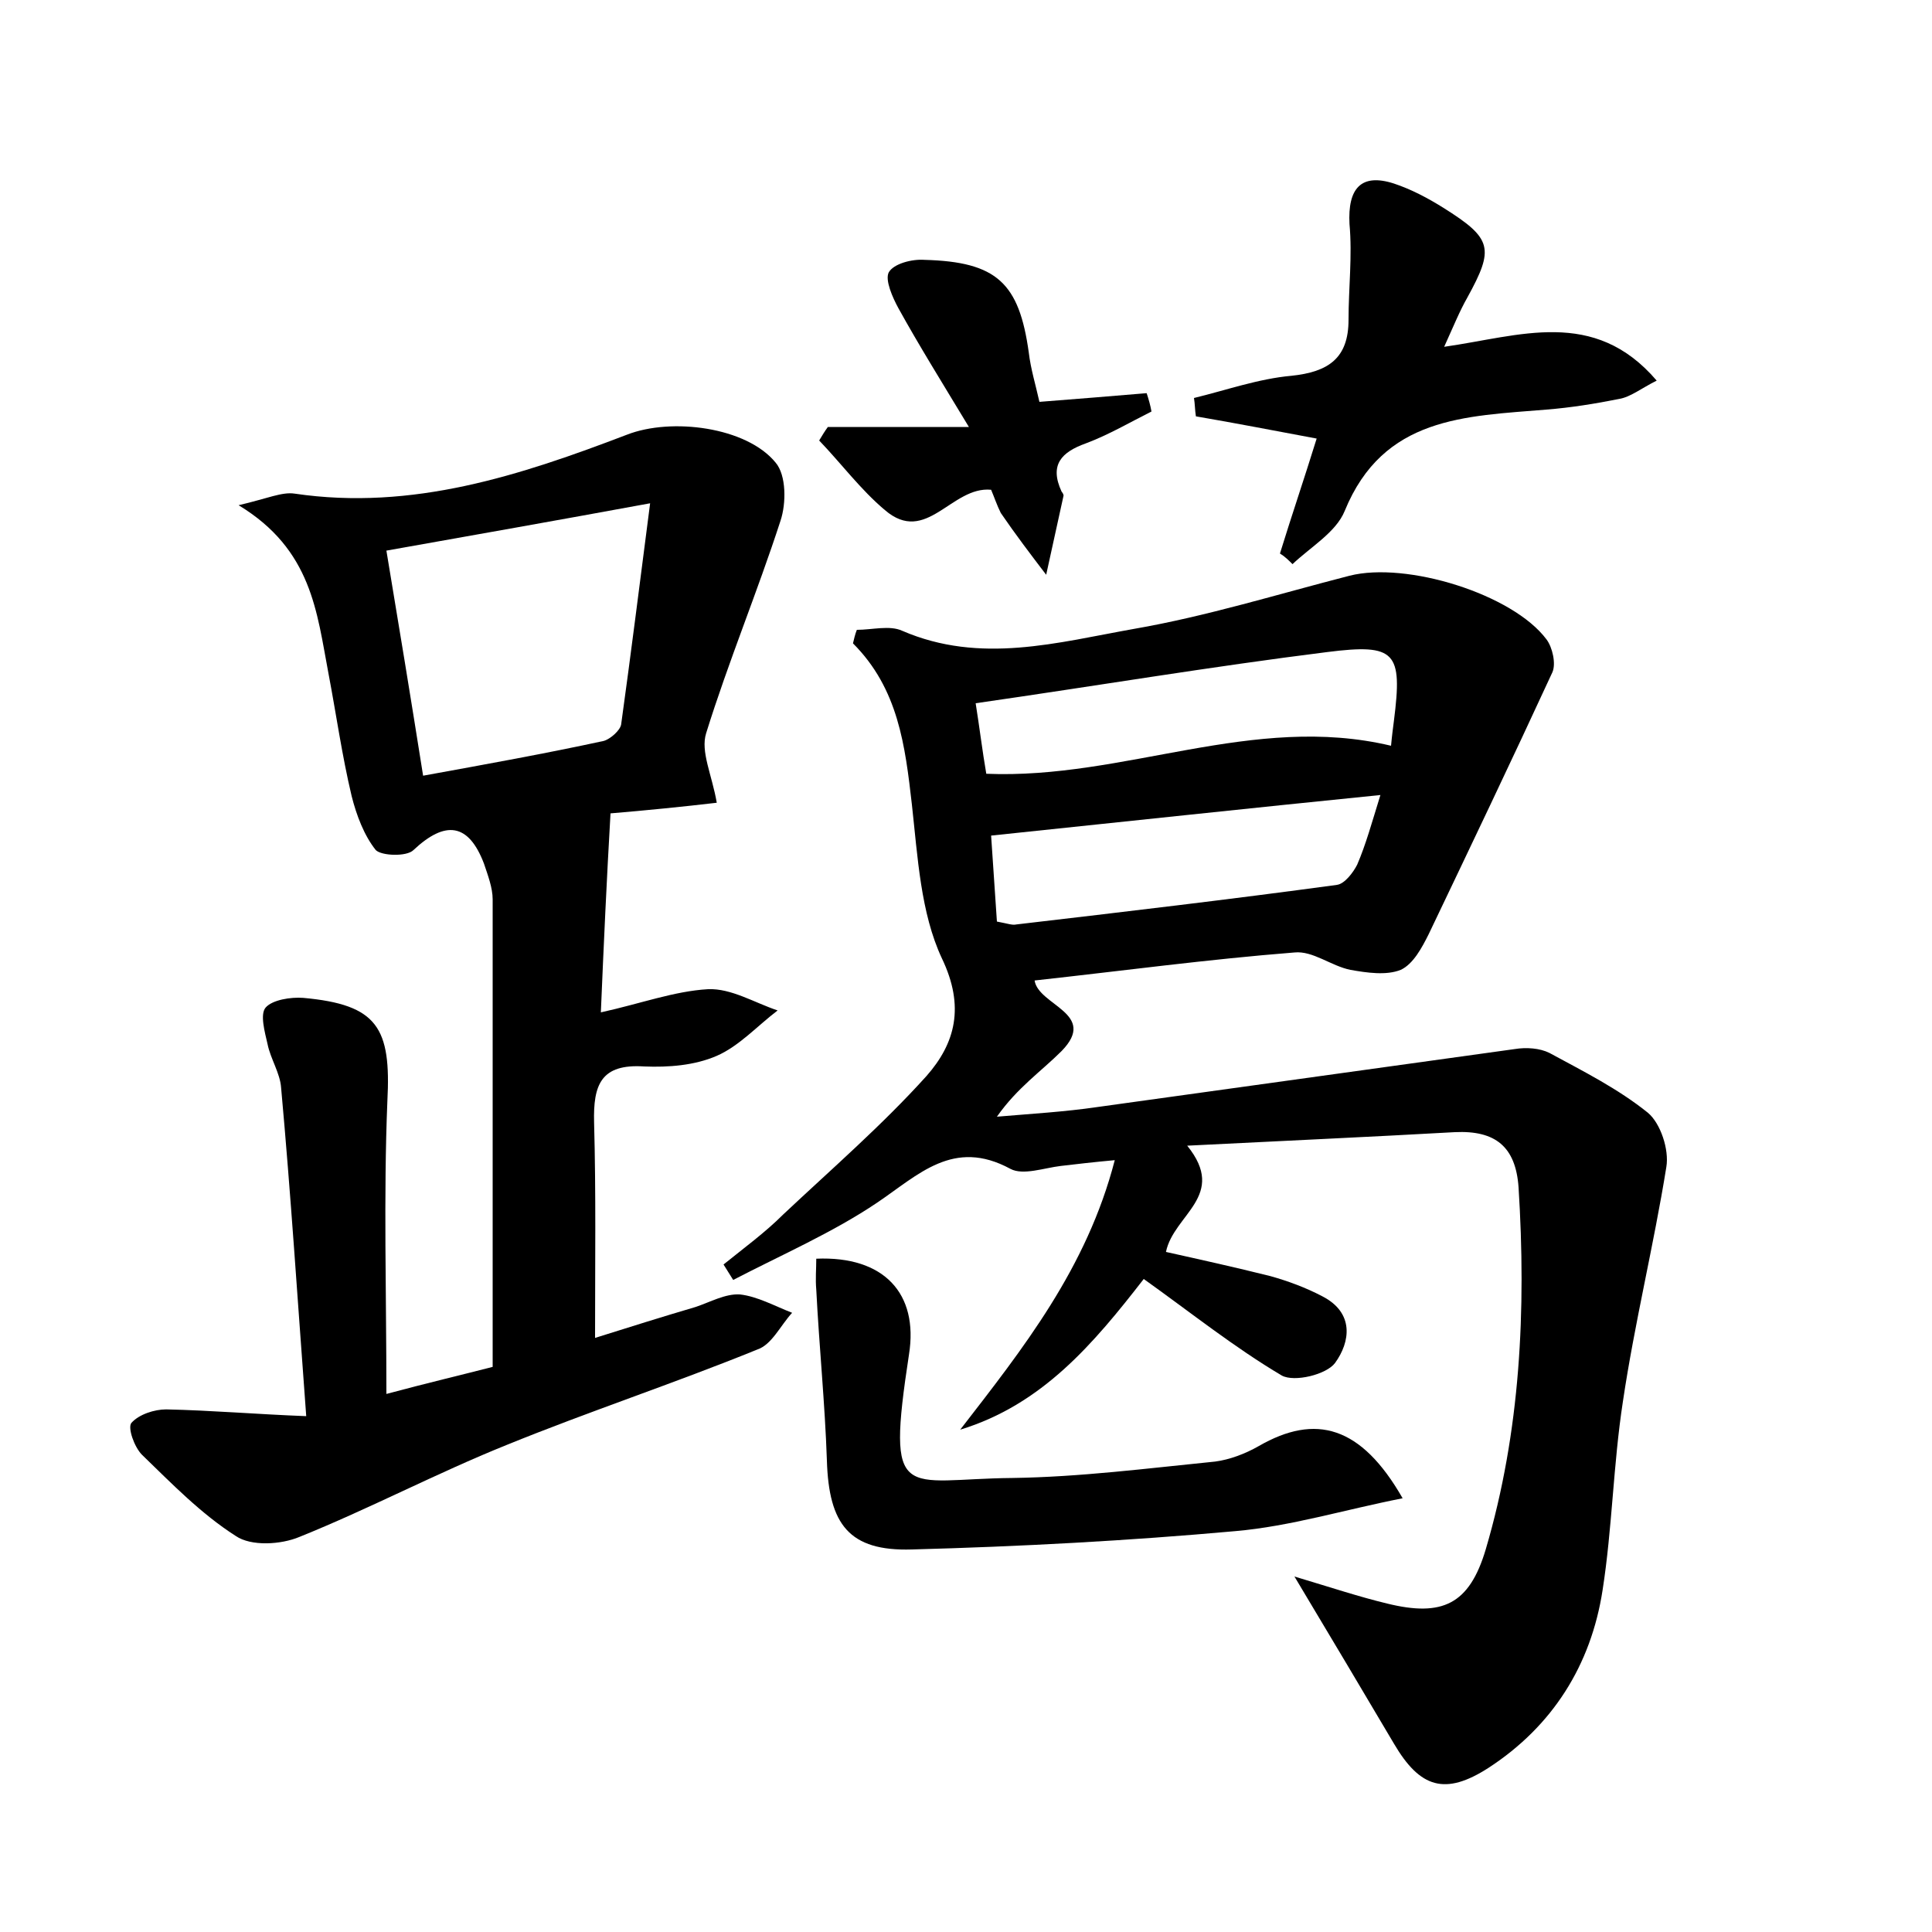 <?xml version="1.0" encoding="utf-8"?>
<!-- Generator: Adobe Illustrator 22.0.0, SVG Export Plug-In . SVG Version: 6.00 Build 0)  -->
<svg version="1.1" id="图层_1" xmlns="http://www.w3.org/2000/svg" xmlns:xlink="http://www.w3.org/1999/xlink" x="0px" y="0px"
	 viewBox="0 0 200 200" style="enable-background:new 0 0 200 200;" xml:space="preserve">
<style type="text/css">
	.st0{fill:#FFFFFF;}
</style>
<g>
	
	<path d="M88.7,65.2c1.6,0,3.4-0.5,4.7,0.1c8.1,3.5,16.1,1.2,24-0.2c7.5-1.3,14.9-3.6,22.3-5.5c5.9-1.5,16.9,1.9,20.4,6.6
		c0.6,0.8,1,2.5,0.6,3.4c-4.2,9.1-8.5,18.1-12.8,27.1c-0.7,1.4-1.6,3.1-2.9,3.7c-1.5,0.6-3.5,0.3-5.2,0c-2-0.4-3.9-2-5.8-1.8
		c-8.9,0.7-17.8,1.9-26.9,2.9c0.4,2.6,6.6,3.4,2.8,7.3c-2.1,2.1-4.6,3.8-6.7,6.8c3.5-0.3,7-0.5,10.4-1c14.4-2,28.8-4,43.2-6
		c1.2-0.2,2.6-0.1,3.6,0.4c3.5,1.9,7.1,3.7,10.2,6.2c1.3,1.1,2.2,3.8,1.9,5.6c-1.3,8.1-3.3,16.2-4.5,24.3c-1,6.5-1.1,13.1-2.1,19.5
		c-1.2,7.8-5.2,14.1-11.8,18.4c-4.5,2.9-7.1,2.1-9.8-2.5c-3.2-5.4-6.4-10.8-10.3-17.3c4,1.2,6.7,2.1,9.6,2.8
		c5.7,1.4,8.5,0.1,10.2-5.6c3.6-12.2,4.2-24.8,3.4-37.5c-0.3-4.2-2.4-5.9-6.6-5.7c-8.9,0.5-17.8,0.9-27.7,1.4
		c4.2,5.2-1.4,7.1-2.2,11c3.6,0.8,7.2,1.6,10.8,2.5c1.8,0.5,3.7,1.2,5.4,2.1c3.3,1.7,2.9,4.7,1.3,6.9c-0.9,1.2-4.2,2-5.5,1.3
		c-4.9-2.9-9.4-6.5-14.3-10c-5.2,6.7-10.5,13-19,15.6c6.5-8.4,13.1-16.7,16-27.9c-2.2,0.2-3.9,0.4-5.6,0.6c-1.7,0.2-3.9,1-5.2,0.3
		c-5.9-3.2-9.5,0.6-13.8,3.5c-4.6,3.1-9.9,5.4-14.9,8c-0.3-0.5-0.7-1.1-1-1.6c2.1-1.7,4.3-3.3,6.2-5.2c5-4.7,10.2-9.2,14.8-14.3
		c3-3.4,4-7.2,1.6-12.2c-2.2-4.7-2.5-10.5-3.1-15.9c-0.7-6.1-1.4-12-6.1-16.7C88.4,66.2,88.5,65.7,88.7,65.2z M101,72.8
		c0.4,2.5,0.7,5,1.1,7.3c14.3,0.6,27.6-6.3,41.9-2.9c0.1-1.1,0.2-1.8,0.3-2.6c0.9-7.1,0.2-8-6.9-7.1C125.4,69,113.5,71,101,72.8z
		 M142.9,82.3c-13.9,1.4-26.9,2.8-40.3,4.2c0.2,2.9,0.4,5.9,0.6,8.9c1.1,0.2,1.6,0.4,2,0.3c11.1-1.3,22.2-2.6,33.2-4.1
		c0.8-0.1,1.7-1.3,2.1-2.1C141.4,87.4,142,85.2,142.9,82.3z"/>
	<path d="M31.7,146.6c-0.9-12.1-1.6-23-2.6-34c-0.1-1.5-1.1-3-1.4-4.5c-0.3-1.3-0.8-3.1-0.2-3.8c0.7-0.8,2.6-1.1,3.9-1
		c7.7,0.7,9.1,3.1,8.7,10.7c-0.4,9.9-0.1,19.8-0.1,30.3c4.1-1.1,7.9-2,11-2.8c0-16.4,0-32.4,0-48.4c0-1.2-0.5-2.5-0.9-3.7
		c-1.6-4.2-4-4.5-7.3-1.4c-0.7,0.7-3.3,0.6-3.9,0c-1.2-1.5-2-3.6-2.5-5.6c-1-4.2-1.6-8.5-2.4-12.7c-1.2-6.3-1.7-12.8-9.3-17.4
		c3-0.7,4.5-1.4,5.8-1.2c12.2,1.8,23.4-1.9,34.4-6.1c4.6-1.8,12.4-0.8,15.4,2.9c1.1,1.3,1.1,4.2,0.5,6c-2.4,7.4-5.4,14.6-7.7,22
		c-0.6,1.9,0.6,4.3,1.1,7.2c-3.4,0.4-7.4,0.8-11,1.1c-0.4,6.9-0.7,13.5-1,20.6c4.1-0.9,7.6-2.2,11.1-2.4c2.4-0.1,4.8,1.4,7.2,2.2
		c-2.1,1.6-4,3.7-6.3,4.7c-2.3,1-5,1.2-7.5,1.1c-4.5-0.3-5.3,1.9-5.2,5.8c0.2,7.3,0.1,14.6,0.1,22.3c3.5-1.1,7-2.2,10.4-3.2
		c1.5-0.5,3.1-1.4,4.6-1.3c1.8,0.2,3.6,1.2,5.4,1.9c-1.2,1.3-2.1,3.3-3.6,3.8c-8.6,3.5-17.4,6.4-26,9.9c-7.2,2.9-14.2,6.6-21.4,9.5
		c-1.9,0.8-5,1-6.6-0.1c-3.6-2.3-6.6-5.4-9.7-8.4c-0.8-0.8-1.5-2.8-1.1-3.3c0.8-0.9,2.4-1.4,3.6-1.4C21.9,146,26.5,146.4,31.7,146.6
		z M43.8,80.3c6.6-1.2,12.7-2.3,18.7-3.6c0.7-0.2,1.7-1.1,1.8-1.7c1-7.2,1.9-14.4,3-22.9C57.5,53.9,49,55.4,40,57
		C41.3,64.8,42.5,72.1,43.8,80.3z"/>
	<path d="M145.2,155.1c-6.1,1.2-11.6,2.9-17.3,3.4c-11.1,1-22.3,1.6-33.5,1.9c-6.5,0.2-8.6-2.6-8.8-9.2c-0.2-5.9-0.8-11.8-1.1-17.7
		c-0.1-1.1,0-2.1,0-3.2c7-0.3,10.6,3.6,9.6,9.9c-2.4,15.7-0.6,12.9,10.7,12.8c7-0.1,14-1,21-1.7c1.5-0.2,3.1-0.8,4.5-1.6
		C136.2,146.3,140.9,147.6,145.2,155.1z"/>
	<path d="M132.5,57.3c1.2-3.9,2.5-7.7,3.8-11.9c-4.3-0.8-8.4-1.6-12.5-2.3c-0.1-0.6-0.1-1.3-0.2-1.9c3.3-0.8,6.7-2,10.1-2.3
		c3.8-0.4,5.9-1.8,5.9-5.8c0-3.3,0.4-6.6,0.1-9.9c-0.2-3.7,1.2-5.3,4.6-4.2c1.8,0.6,3.5,1.5,5.1,2.5c5.1,3.2,5.3,4.2,2.5,9.3
		c-0.8,1.4-1.4,2.9-2.4,5.1c7.8-1.1,15.5-4.1,22,3.5c-1.6,0.8-2.7,1.7-3.9,1.9c-2.5,0.5-5,0.9-7.5,1.1c-8.4,0.7-16.9,0.7-20.9,10.5
		c-0.9,2.2-3.5,3.7-5.4,5.5C133.4,58,133,57.6,132.5,57.3z"/>
	<path d="M102.6,50.7c-4.1-0.4-6.7,5.8-11,2.1c-2.5-2.1-4.5-4.8-6.8-7.2c0.3-0.5,0.6-1,0.9-1.4c4.3,0,8.6,0,14.6,0
		c-2.9-4.8-5.2-8.5-7.3-12.3c-0.6-1.1-1.4-2.9-1-3.7c0.5-0.9,2.4-1.4,3.7-1.3c7.5,0.2,9.8,2.4,10.8,9.6c0.2,1.7,0.7,3.3,1.1,5.1
		c3.9-0.3,7.5-0.6,11.1-0.9c0.2,0.6,0.4,1.3,0.5,1.9c-2.2,1.1-4.4,2.4-6.8,3.3c-2.5,0.9-3.8,2.2-2.5,5c0.1,0.1,0.2,0.3,0.2,0.4
		c-0.6,2.7-1.2,5.5-1.8,8.2c-1.6-2.1-3.2-4.2-4.7-6.4C103.2,52.3,102.9,51.4,102.6,50.7z"/>
	
	
	
</g>
</svg>
